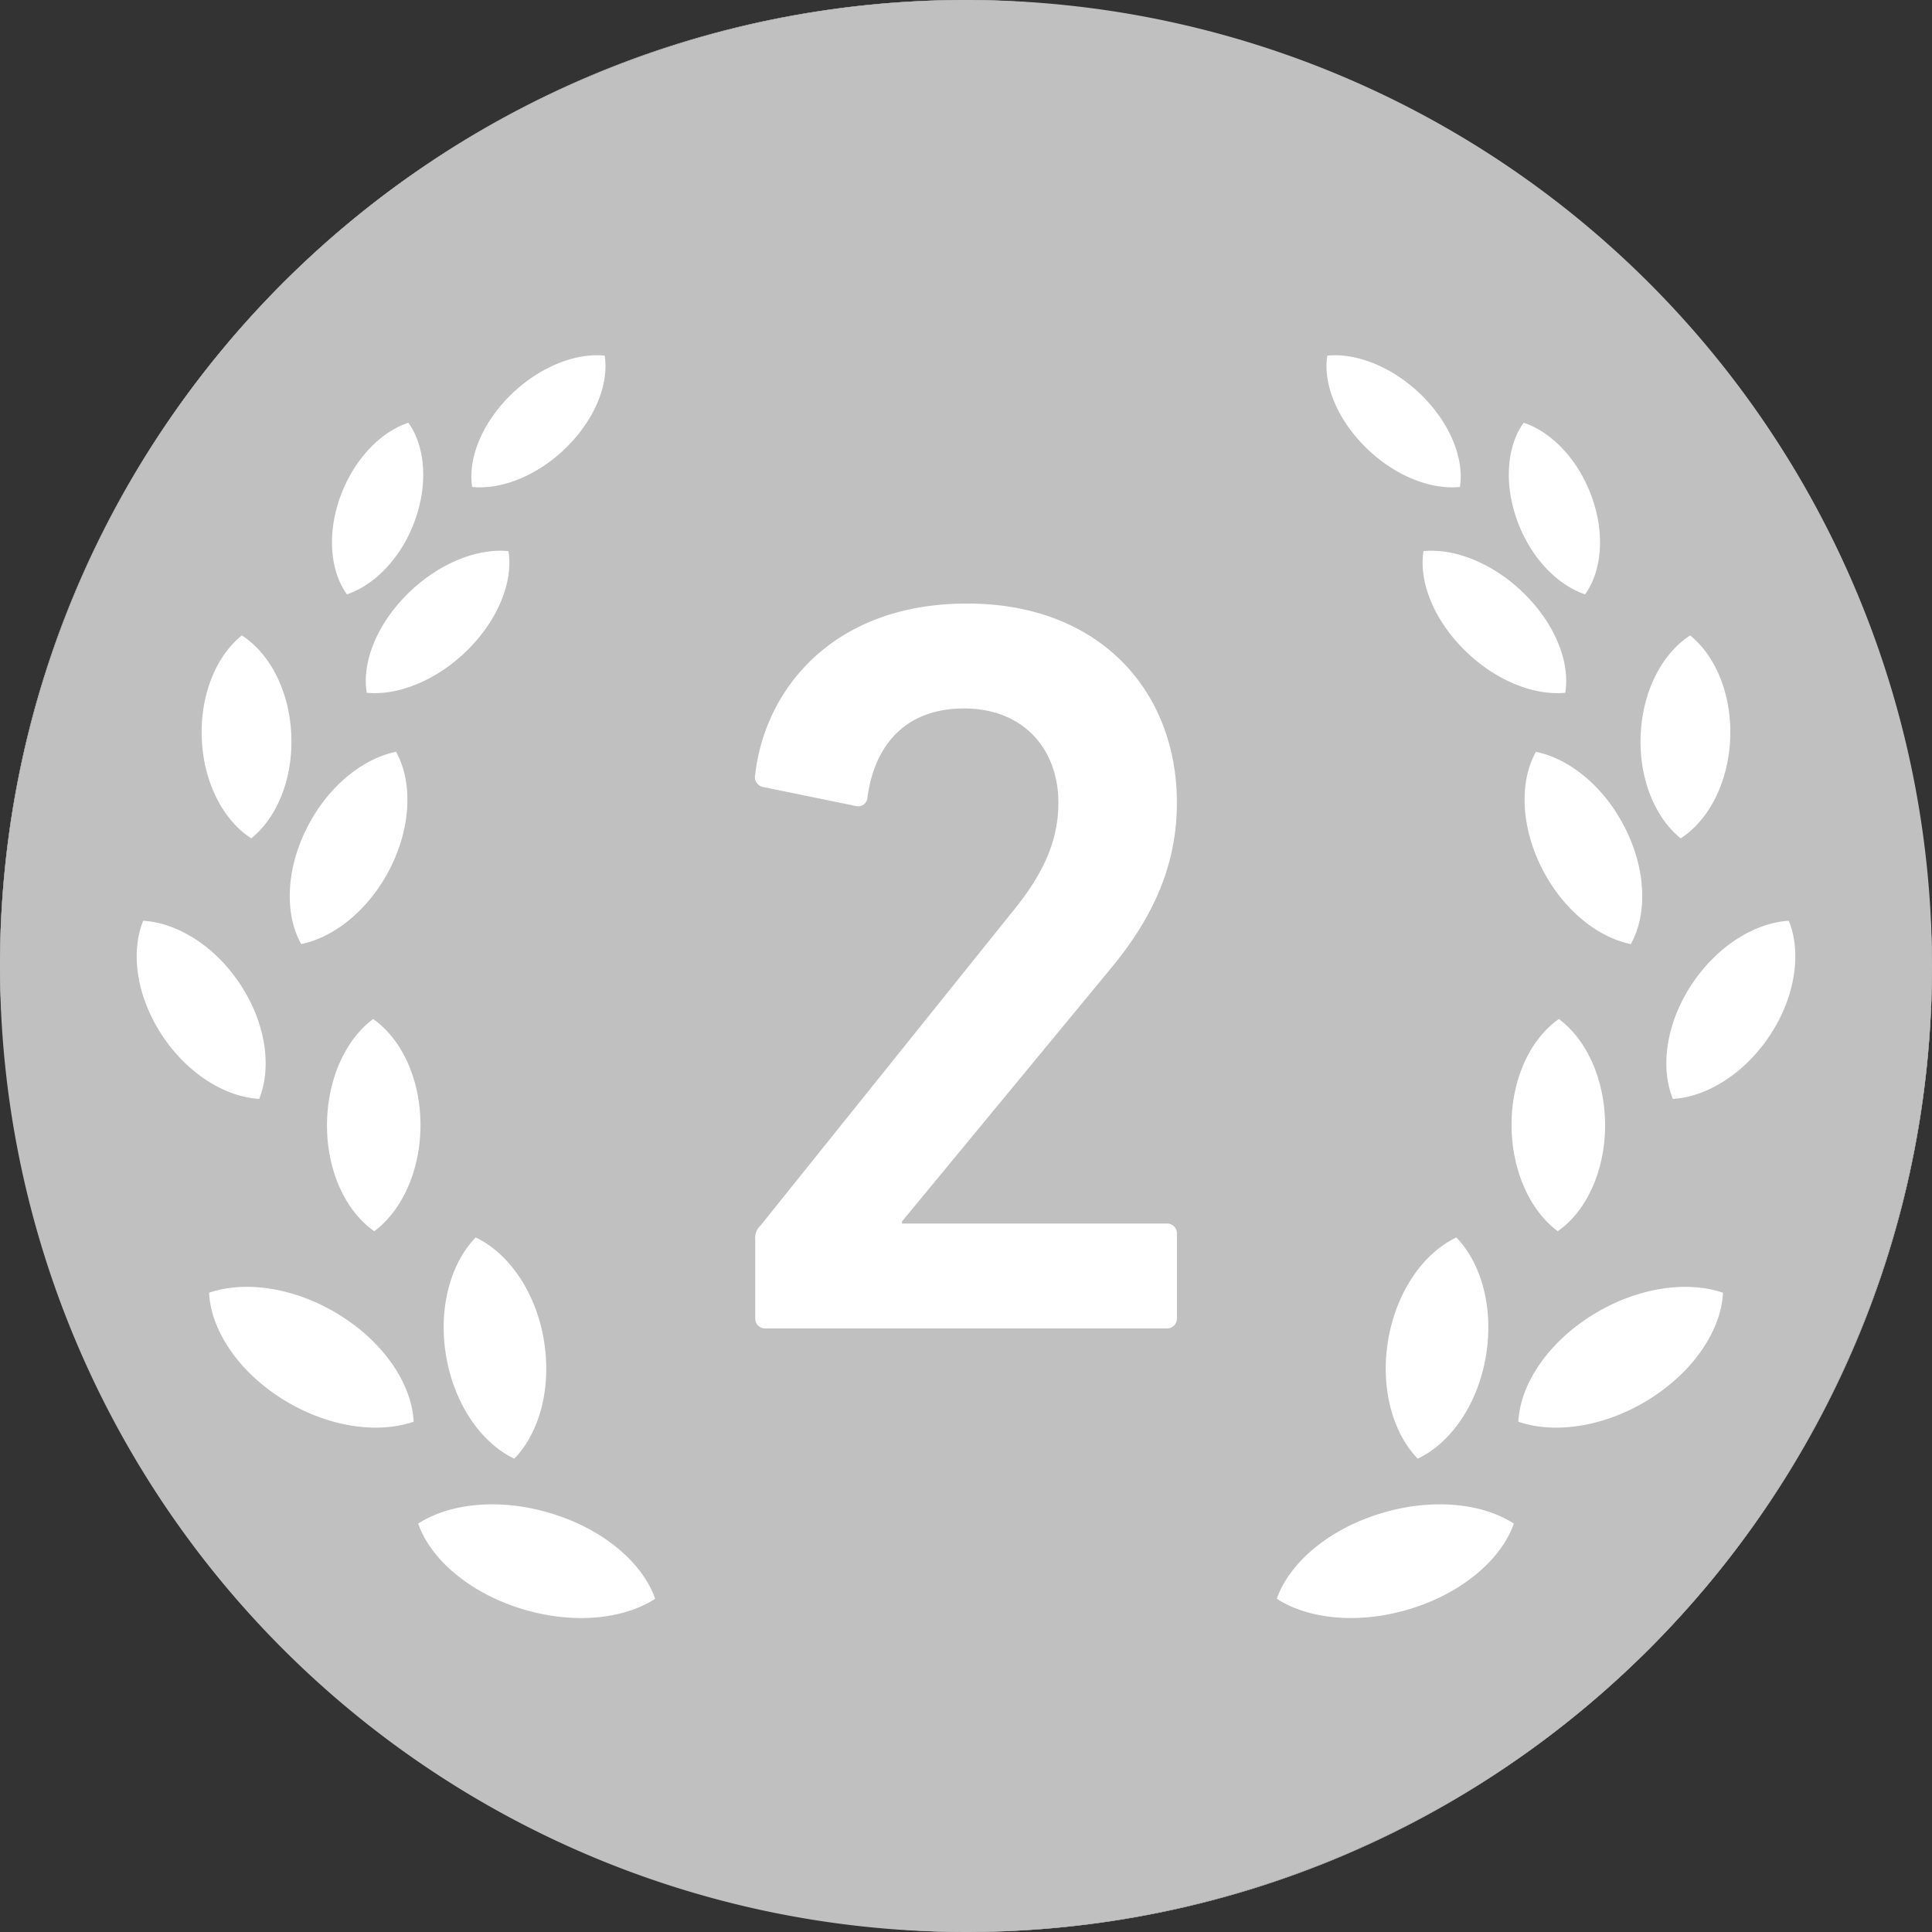 <svg xmlns="http://www.w3.org/2000/svg" width="250" height="250" viewBox="0 0 250 250">
  <rect x="0" y="0" width="250" height="250" fill="#333333" stroke="none"/>
  <g id="グループ_6" data-name="グループ 6" transform="translate(-678 -227)">
    <g id="長方形_8" data-name="長方形 8" transform="translate(678 227)" fill="#fff" stroke="#707070" stroke-width="1">
      <rect width="250" height="250" rx="125" stroke="none"/>
      <rect x="0.5" y="0.5" width="249" height="249" rx="124.5" fill="none"/>
    </g>
    <g id="_2位アイコン" data-name="2位アイコン" transform="translate(678 227)">
      <path id="パス_1" data-name="パス 1" d="M125.005,0A125,125,0,1,0,250,125,125,125,0,0,0,125.005,0Zm93.7,82.228c3.317,2.66,5.44,7.74,5.175,13.462-.266,5.705-2.853,10.525-6.4,12.787-3.328-2.659-5.439-7.75-5.174-13.461S215.161,84.489,218.709,82.228Zm-7.684,39.937c-4.4-.9-8.945-4.61-11.609-10.028s-2.764-11.09-.664-14.854c4.412.9,8.956,4.611,11.621,10.034C213.049,112.722,213.137,118.4,211.025,122.164ZM189.432,84.047c-3.991-3.986-5.849-8.89-5.229-12.731,4.058-.4,9.122,1.6,13.124,5.595s5.849,8.9,5.219,12.731C198.488,90.045,193.423,88.044,189.432,84.047Zm2.82,91.559c-1.083,6.23-4.589,11.162-8.8,13.146-3.272-3.383-4.887-9.254-3.8-15.484s4.589-11.146,8.8-13.141C191.72,163.5,193.346,169.381,192.251,175.606ZM207.7,145.715c-.033,5.976-2.52,11.106-6.125,13.6-3.583-2.648-6-7.878-5.982-13.854s2.521-11.1,6.126-13.6C205.3,134.509,207.719,139.739,207.7,145.715ZM197.161,54.7c3.626,1.2,7.087,4.787,8.823,9.625s1.26,9.619-.874,12.583c-3.616-1.211-7.087-4.788-8.812-9.625S195.026,57.66,197.161,54.7Zm-13.168-3.521c3.726,3.693,5.484,8.259,4.92,11.83-3.781.393-8.5-1.449-12.228-5.152s-5.5-8.254-4.931-11.836C175.534,45.636,180.244,47.482,183.992,51.181Zm-117.985,0c3.748-3.7,8.458-5.545,12.24-5.158.563,3.582-1.194,8.138-4.92,11.836S64.869,63.4,61.1,63.011C60.534,59.44,62.281,54.874,66.007,51.181ZM61.552,160.127c4.212,2,7.718,6.916,8.8,13.141s-.52,12.1-3.8,15.484c-4.2-1.985-7.706-6.916-8.8-13.146S58.279,163.5,61.552,160.127Zm-14.1-70.485c-.631-3.832,1.228-8.74,5.229-12.731s9.055-6,13.113-5.595c.619,3.842-1.238,8.746-5.229,12.731S51.513,90.045,47.455,89.642ZM44.016,64.327c1.736-4.837,5.2-8.425,8.823-9.625,2.134,2.958,2.6,7.745.874,12.583s-5.2,8.414-8.823,9.625C42.756,73.946,42.28,69.159,44.016,64.327Zm7.231,32.954c2.1,3.765,2.013,9.442-.652,14.854s-7.22,9.133-11.621,10.028c-2.111-3.765-2.023-9.442.653-14.849C42.292,101.892,46.835,98.183,51.247,97.281Zm3.162,48.185c.033,5.976-2.4,11.206-5.982,13.854-3.6-2.5-6.092-7.629-6.114-13.6s2.388-11.206,5.971-13.854C51.889,134.365,54.376,139.5,54.409,145.466ZM31.29,82.228c3.56,2.261,6.137,7.071,6.4,12.787s-1.847,10.8-5.175,13.461c-3.549-2.261-6.137-7.081-6.4-12.787C25.85,89.967,27.973,84.887,31.29,82.228ZM20.9,133.851c-3.262-5.015-4.014-10.658-2.366-14.706,4.467.276,9.375,3.328,12.638,8.354s4,10.647,2.366,14.7C29.067,141.928,24.158,138.871,20.9,133.851ZM36.487,181c-5.761-3.638-9.21-8.967-9.431-13.722,4.732-1.625,11.277-.658,17.038,2.98s9.2,8.956,9.431,13.71C48.781,185.6,42.247,184.634,36.487,181Zm30.781,27.11C60.6,206,55.691,201.683,54.11,197.155c4.18-2.709,10.847-3.35,17.514-1.228,6.678,2.106,11.576,6.429,13.157,10.952C80.613,209.589,73.946,210.23,67.268,208.112Zm83.676-49.788a1.283,1.283,0,0,1,1.349,1.36v10.858a1.28,1.28,0,0,1-1.349,1.36H99.078a1.28,1.28,0,0,1-1.349-1.36V160.359A2.066,2.066,0,0,1,98.4,158.6l32.584-40.594c3.671-4.478,5.971-8.823,5.971-14.119,0-6.916-4.478-12.212-12.218-12.212-7.33,0-11.543,4.478-12.494,11.532a1.191,1.191,0,0,1-1.493,1.089l-11.941-2.444a1.313,1.313,0,0,1-1.083-1.631c1.217-10.857,9.907-22.124,27.42-22.124,17.237,0,27.144,11.4,27.144,25.79,0,8.281-3.251,15.076-8.68,21.588l-26.89,32.578v.271h34.22Zm31.788,49.788c-6.667,2.118-13.346,1.477-17.514-1.232,1.581-4.522,6.479-8.845,13.157-10.952,6.667-2.123,13.345-1.481,17.514,1.228C194.308,201.683,189.41,206,182.732,208.112ZM213.514,181c-5.75,3.632-12.295,4.6-17.039,2.969.232-4.755,3.682-10.078,9.431-13.71,5.771-3.638,12.306-4.6,17.049-2.98C222.723,172.035,219.273,177.364,213.514,181Zm2.951-38.8c-1.636-4.052-.9-9.686,2.366-14.7s8.171-8.077,12.638-8.354c1.647,4.047.9,9.691-2.366,14.706S220.932,141.928,216.465,142.2Z" fill="silver"/>
    </g>
  </g>
</svg>
